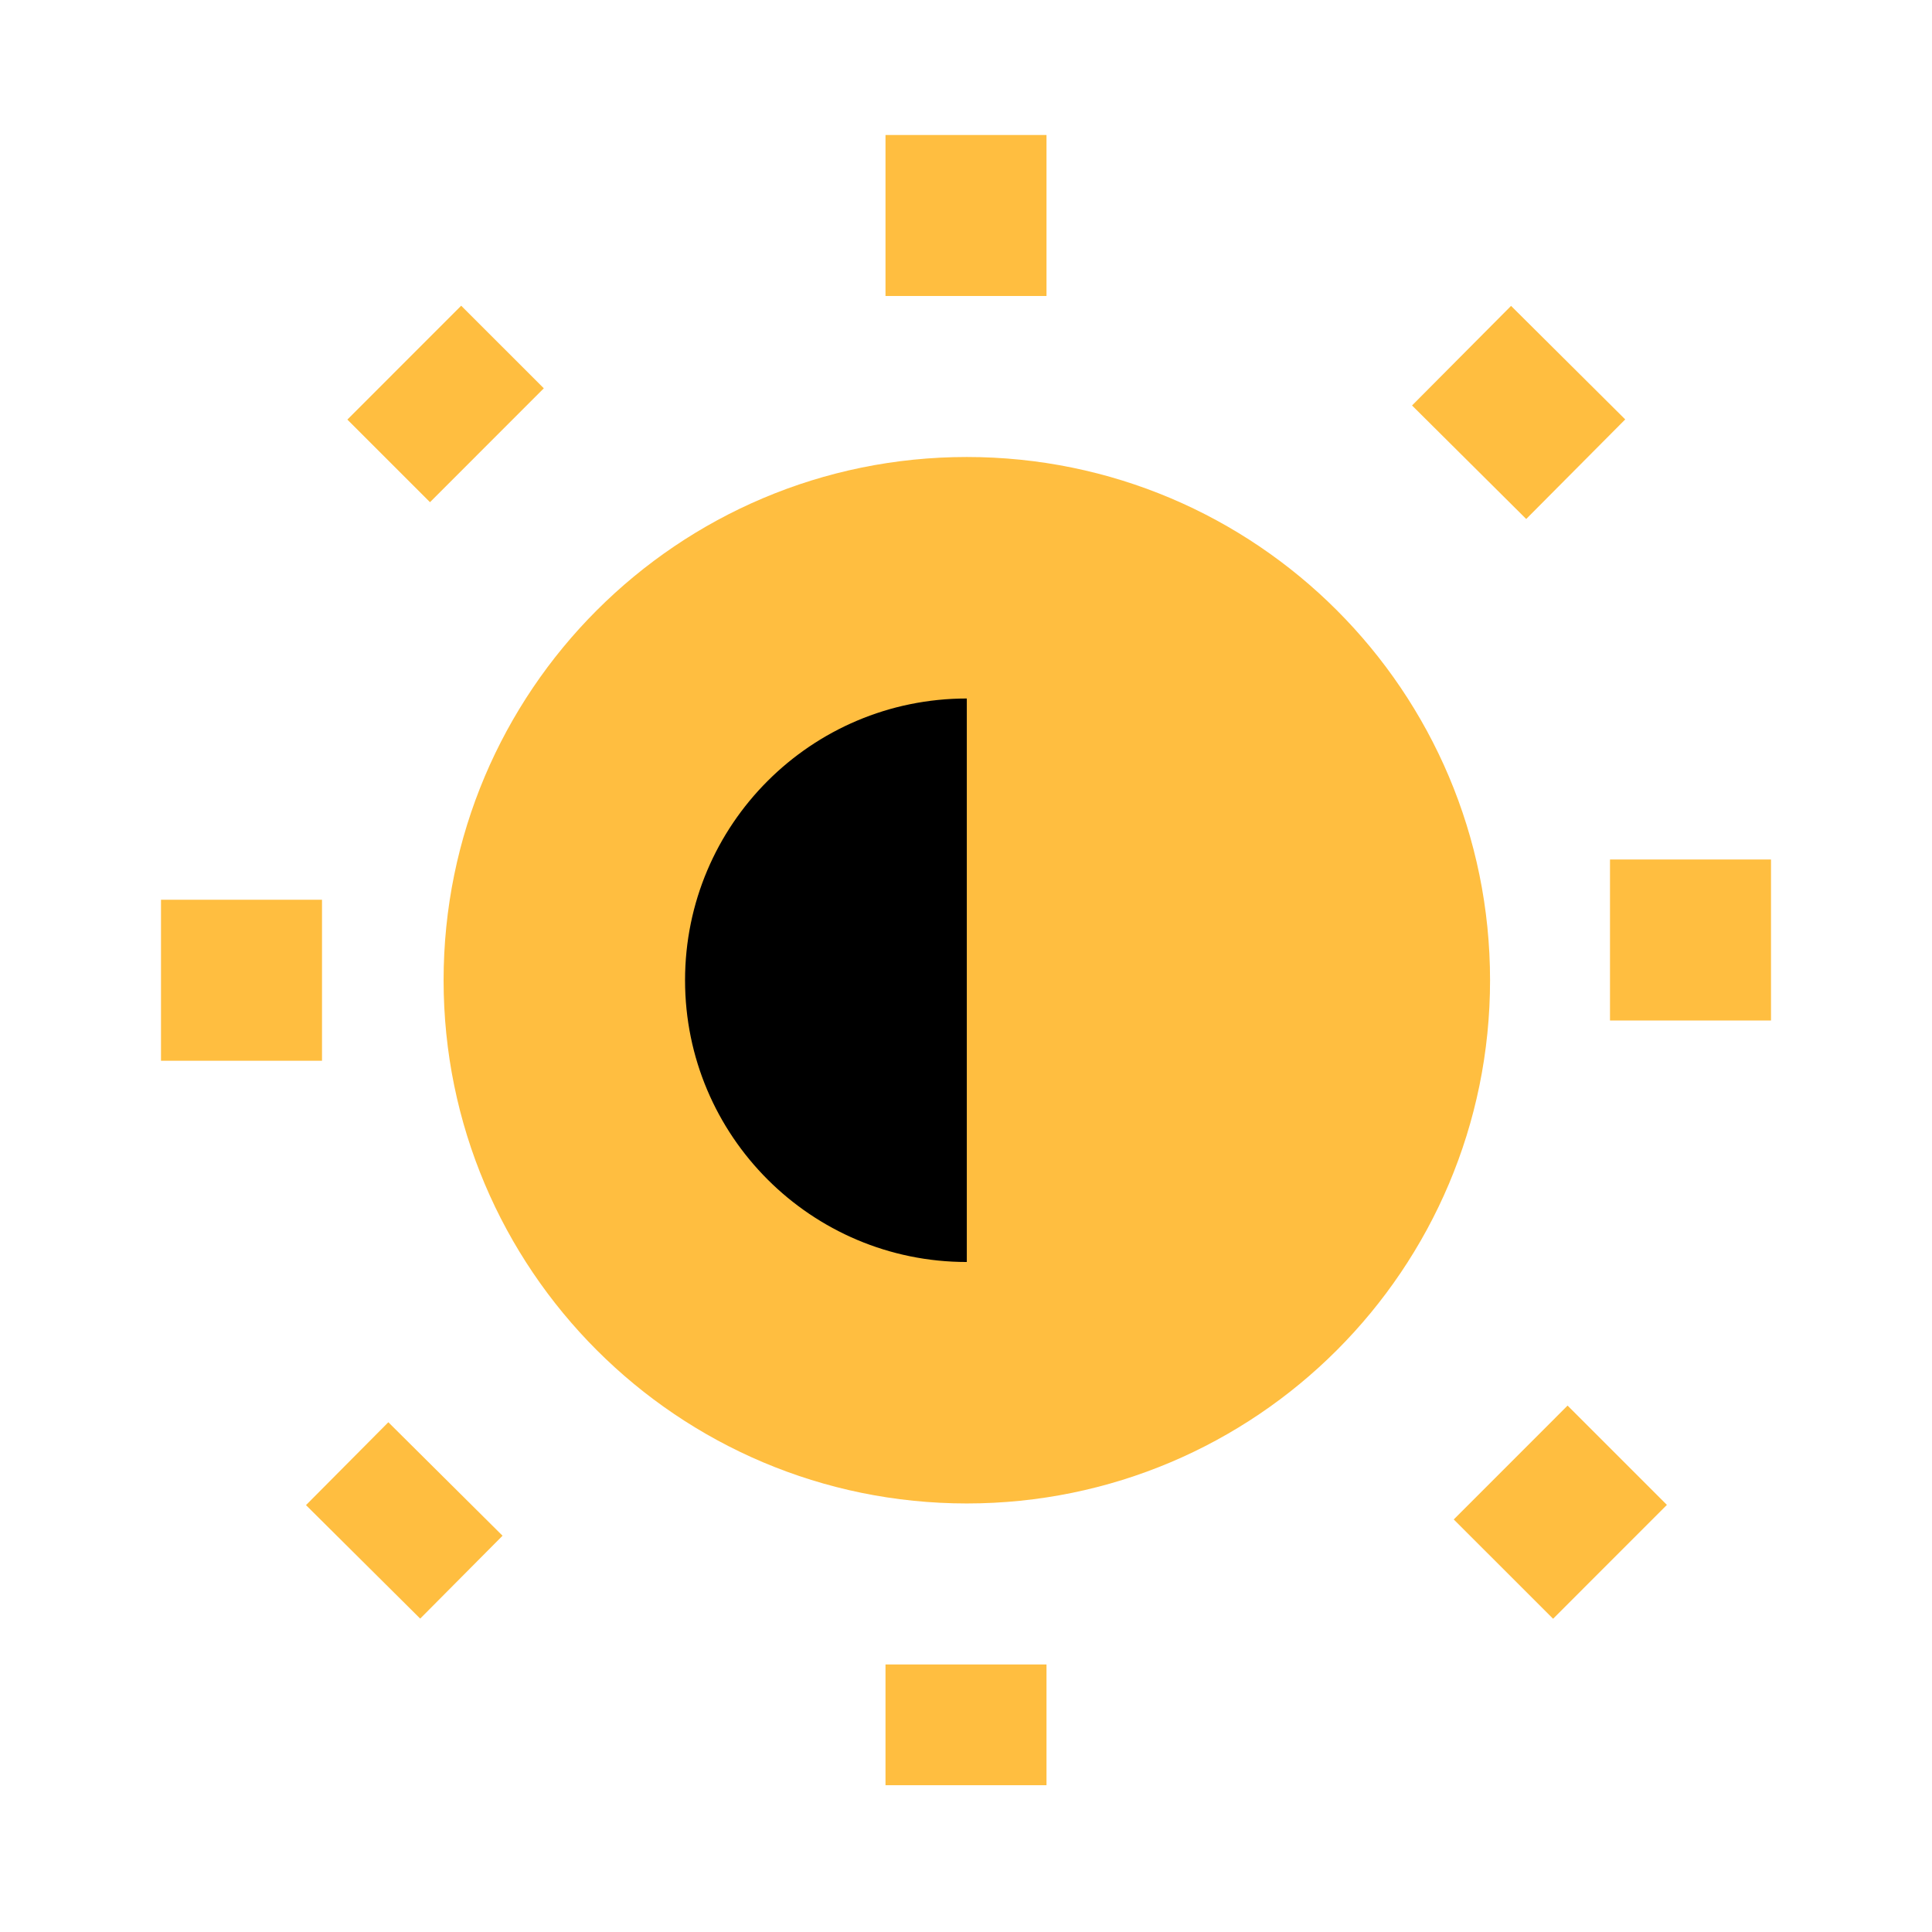 <?xml version="1.0" encoding="UTF-8"?><svg width="24" height="24" viewBox="0 0 48 48" fill="none" xmlns="http://www.w3.org/2000/svg"><path d="M24.02 35.353C30.096 35.353 35.02 30.429 35.02 24.354C35.02 18.278 30.096 13.354 24.02 13.354C17.945 13.354 13.021 18.278 13.021 24.354C13.021 30.429 17.945 35.353 24.02 35.353Z" fill="#ffbe40" stroke="#ffbe40" stroke-width="4" stroke-linejoin="bevel"/><path d="M38.96 9.01L36.5 11.484" stroke="#ffbe40" stroke-width="4" stroke-linecap="butt"/><path d="M11.067 36.745L9.021 38.804" stroke="#ffbe40" stroke-width="4" stroke-linecap="butt"/><path d="M24 41.353L24 44.353" stroke="#ffbe40" stroke-width="4" stroke-linecap="butt"/><path d="M44 23.354L40 23.354" stroke="#ffbe40" stroke-width="4" stroke-linecap="butt"/><path d="M37.532 36.336L40 38.803" stroke="#ffbe40" stroke-width="4" stroke-linecap="butt"/><path fill-rule="evenodd" clip-rule="evenodd" d="M24.02 17.354C20.154 17.354 17.02 20.488 17.02 24.354C17.02 28.22 20.154 31.354 24.02 31.354" fill="#000"/><path d="M4 24.354L8 24.354" stroke="#ffbe40" stroke-width="4" stroke-linecap="butt"/><path d="M10.044 9.01L12.097 11.062" stroke="#ffbe40" stroke-width="4" stroke-linecap="butt"/><path d="M24 3.354L24 7.354" stroke="#ffbe40" stroke-width="4" stroke-linecap="butt"/></svg>